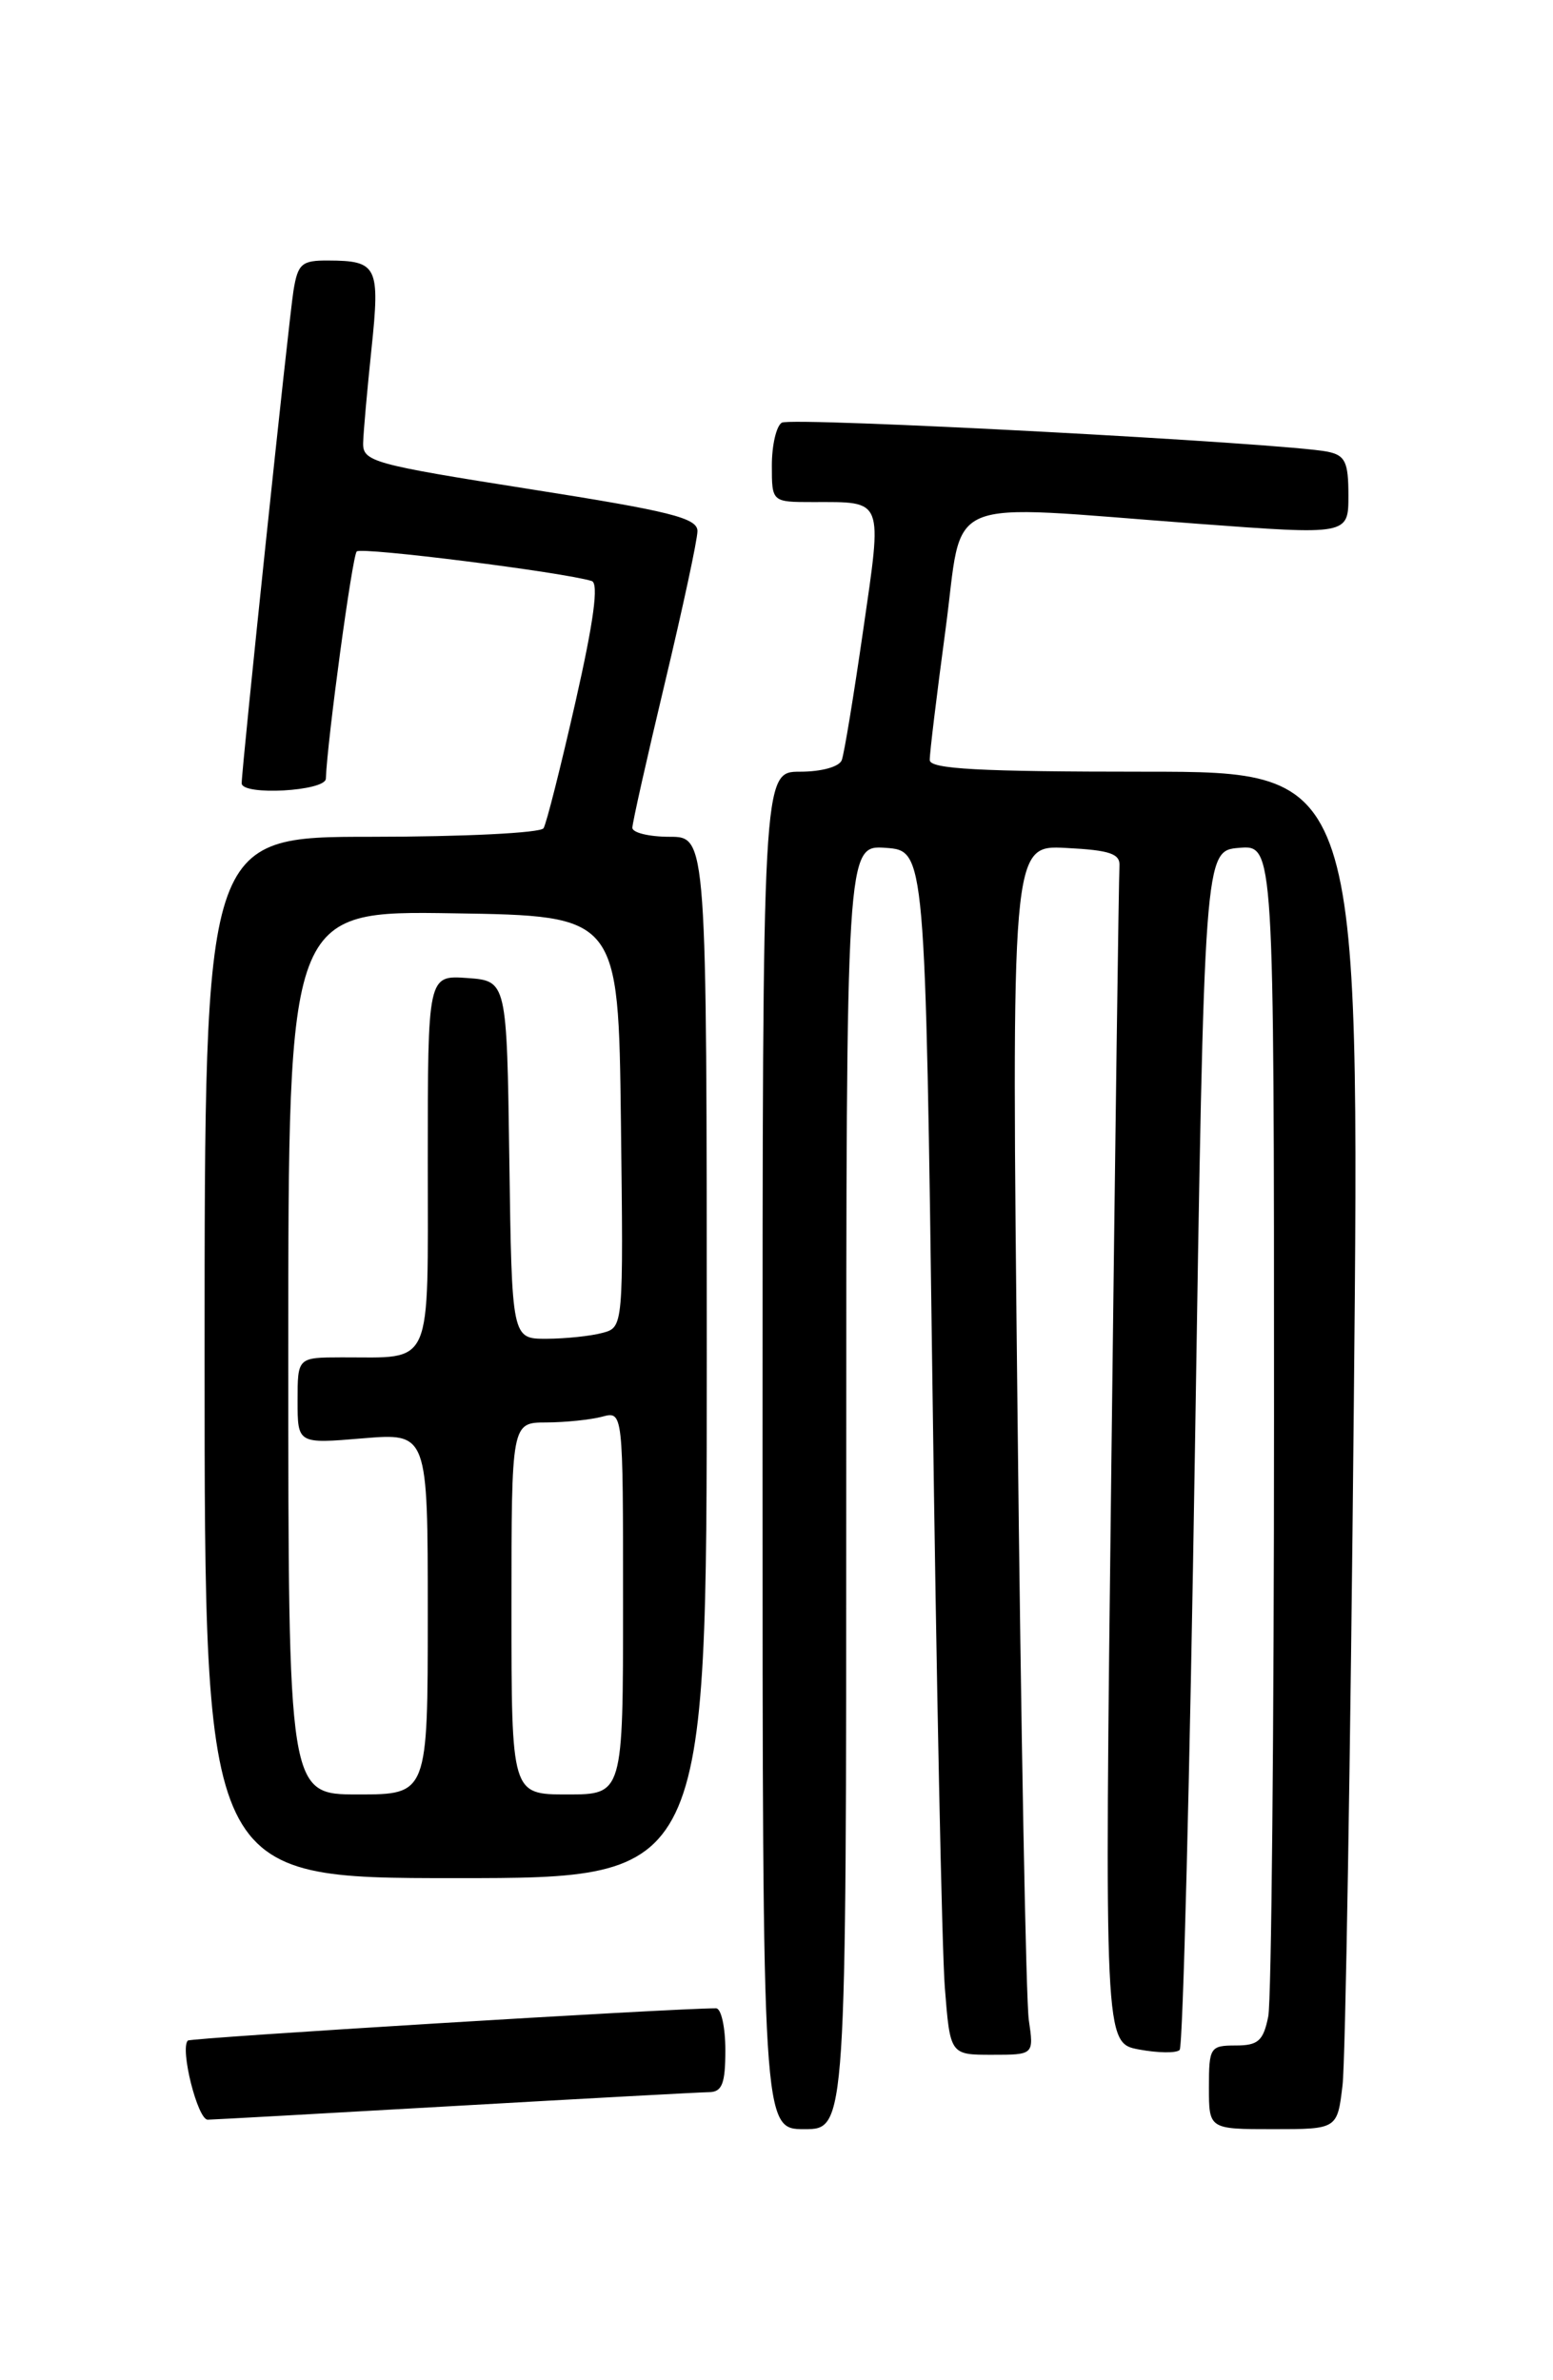<?xml version="1.0" encoding="UTF-8" standalone="no"?>
<!DOCTYPE svg PUBLIC "-//W3C//DTD SVG 1.1//EN" "http://www.w3.org/Graphics/SVG/1.1/DTD/svg11.dtd" >
<svg xmlns="http://www.w3.org/2000/svg" xmlns:xlink="http://www.w3.org/1999/xlink" version="1.1" viewBox="0 0 167 256">
 <g >
 <path fill="currentColor"
d=" M 91.00 159.94 C 91.00 90.89 91.00 90.89 95.25 91.19 C 99.50 91.50 99.50 91.50 100.27 149.00 C 100.69 180.62 101.29 209.76 101.60 213.75 C 102.17 221.00 102.17 221.00 106.67 221.00 C 111.18 221.00 111.18 221.00 110.63 217.25 C 110.33 215.19 109.78 185.91 109.42 152.20 C 108.75 90.89 108.75 90.89 114.63 91.20 C 119.38 91.44 120.48 91.82 120.38 93.17 C 120.31 94.08 119.92 122.94 119.51 157.28 C 118.76 219.73 118.76 219.73 122.48 220.43 C 124.53 220.81 126.50 220.84 126.85 220.48 C 127.21 220.13 127.95 190.96 128.50 155.67 C 129.50 91.50 129.50 91.50 133.25 91.19 C 137.00 90.88 137.00 90.88 137.00 152.31 C 137.00 186.10 136.72 215.16 136.38 216.88 C 135.85 219.51 135.29 220.00 132.88 220.00 C 130.13 220.00 130.00 220.21 130.00 224.50 C 130.00 229.00 130.00 229.00 136.91 229.00 C 143.81 229.00 143.81 229.00 144.37 224.25 C 144.68 221.64 145.22 188.79 145.58 151.25 C 146.24 83.00 146.24 83.00 123.12 83.00 C 105.30 83.00 99.99 82.71 99.98 81.75 C 99.96 81.06 100.73 74.76 101.67 67.75 C 103.66 52.99 100.68 54.24 128.75 56.33 C 145.00 57.54 145.00 57.54 145.00 53.29 C 145.00 49.68 144.66 48.97 142.75 48.58 C 138.13 47.65 85.10 44.82 84.07 45.46 C 83.48 45.82 83.00 47.89 83.00 50.06 C 83.00 54.00 83.00 54.00 87.42 54.00 C 95.09 54.00 94.89 53.48 92.82 67.79 C 91.81 74.78 90.78 81.06 90.52 81.75 C 90.26 82.47 88.34 83.00 86.03 83.00 C 82.00 83.00 82.00 83.00 82.00 156.00 C 82.00 229.00 82.00 229.00 86.50 229.00 C 91.00 229.00 91.00 229.00 91.00 159.94 Z  M 49.00 226.50 C 63.02 225.70 75.29 225.03 76.25 225.02 C 77.65 225.00 78.00 224.11 78.00 220.50 C 78.00 218.03 77.55 216.00 77.00 216.00 C 72.33 216.00 20.50 219.17 20.20 219.47 C 19.33 220.34 21.25 228.00 22.34 227.98 C 22.98 227.97 34.98 227.30 49.00 226.50 Z  M 76.00 146.00 C 76.00 90.00 76.00 90.00 72.00 90.00 C 69.80 90.00 68.00 89.56 68.00 89.03 C 68.00 88.50 69.58 81.48 71.50 73.43 C 73.42 65.38 75.00 58.04 75.00 57.12 C 75.00 55.71 72.07 54.98 57.00 52.61 C 40.11 49.95 39.00 49.65 39.05 47.64 C 39.08 46.46 39.49 41.90 39.95 37.50 C 40.88 28.64 40.58 28.04 35.30 28.02 C 32.45 28.00 32.03 28.36 31.56 31.25 C 31.06 34.35 25.98 82.69 25.99 84.25 C 26.01 85.60 35.00 85.10 35.04 83.75 C 35.19 79.64 37.88 59.79 38.36 59.31 C 38.86 58.81 60.56 61.54 63.63 62.49 C 64.40 62.73 63.86 66.78 61.88 75.51 C 60.30 82.47 58.76 88.58 58.45 89.08 C 58.14 89.59 49.81 90.00 39.94 90.00 C 22.00 90.00 22.00 90.00 22.00 146.00 C 22.00 202.00 22.00 202.00 49.00 202.00 C 76.00 202.00 76.00 202.00 76.00 146.00 Z  M 31.00 145.48 C 31.00 97.95 31.00 97.95 48.75 98.23 C 66.50 98.50 66.50 98.50 66.77 120.63 C 67.04 142.76 67.04 142.76 64.77 143.36 C 63.52 143.70 60.82 143.98 58.77 143.99 C 55.04 144.00 55.04 144.00 54.77 124.75 C 54.50 105.50 54.50 105.50 50.25 105.19 C 46.00 104.89 46.00 104.89 46.00 124.83 C 46.00 147.52 46.68 145.96 36.75 145.99 C 32.00 146.00 32.00 146.00 32.00 150.65 C 32.00 155.29 32.00 155.29 39.00 154.70 C 46.00 154.12 46.00 154.12 46.00 173.56 C 46.00 193.00 46.00 193.00 38.50 193.00 C 31.00 193.00 31.00 193.00 31.00 145.48 Z  M 55.00 173.00 C 55.00 153.00 55.00 153.00 58.75 152.99 C 60.81 152.98 63.51 152.70 64.75 152.37 C 67.00 151.77 67.00 151.77 67.00 172.38 C 67.00 193.00 67.00 193.00 61.00 193.00 C 55.00 193.00 55.00 193.00 55.00 173.00 Z "/>
</g>
</svg>